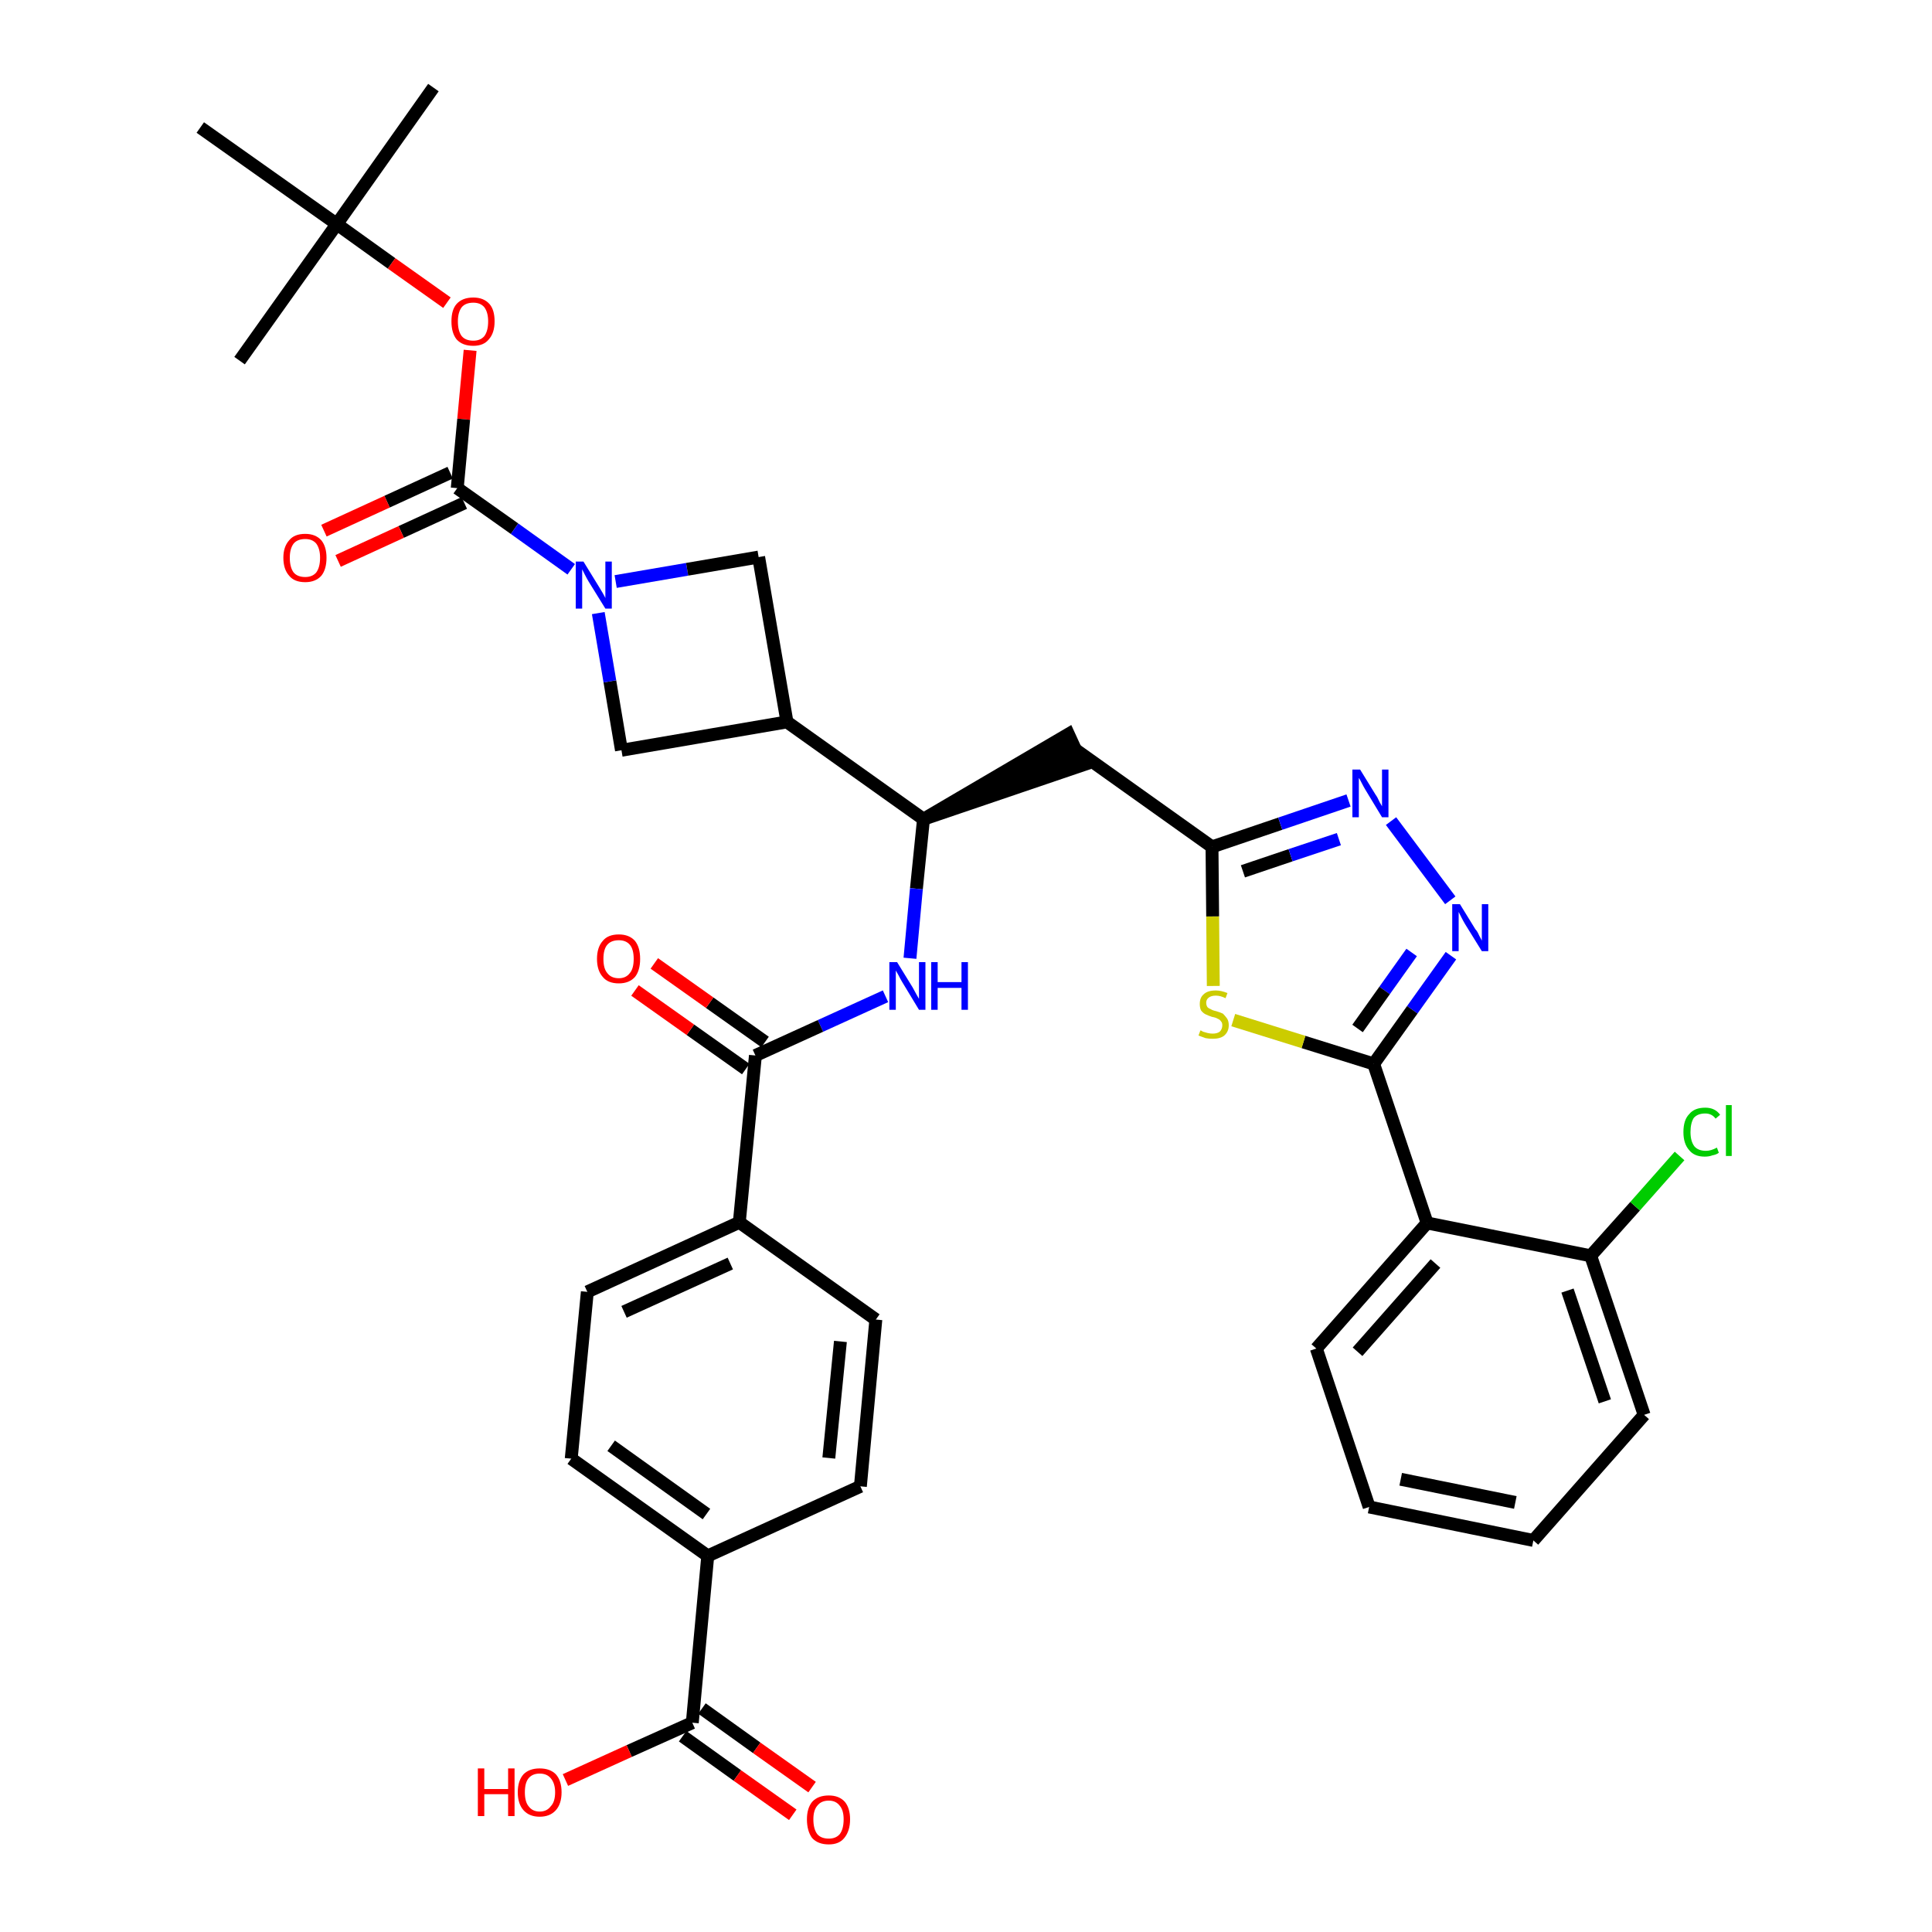<?xml version='1.0' encoding='iso-8859-1'?>
<svg version='1.1' baseProfile='full'
              xmlns='http://www.w3.org/2000/svg'
                      xmlns:rdkit='http://www.rdkit.org/xml'
                      xmlns:xlink='http://www.w3.org/1999/xlink'
                  xml:space='preserve'
width='300px' height='300px' viewBox='0 0 300 300'>
<!-- END OF HEADER -->
<path class='bond-0 atom-0 atom-1' d='M 67.3,13.6 L 52.3,34.8' style='fill:none;fill-rule:evenodd;stroke:#000000;stroke-width:2.0px;stroke-linecap:butt;stroke-linejoin:miter;stroke-opacity:1' />
<path class='bond-1 atom-1 atom-2' d='M 52.3,34.8 L 37.2,56.0' style='fill:none;fill-rule:evenodd;stroke:#000000;stroke-width:2.0px;stroke-linecap:butt;stroke-linejoin:miter;stroke-opacity:1' />
<path class='bond-2 atom-1 atom-3' d='M 52.3,34.8 L 31.1,19.8' style='fill:none;fill-rule:evenodd;stroke:#000000;stroke-width:2.0px;stroke-linecap:butt;stroke-linejoin:miter;stroke-opacity:1' />
<path class='bond-3 atom-1 atom-4' d='M 52.3,34.8 L 60.8,40.9' style='fill:none;fill-rule:evenodd;stroke:#000000;stroke-width:2.0px;stroke-linecap:butt;stroke-linejoin:miter;stroke-opacity:1' />
<path class='bond-3 atom-1 atom-4' d='M 60.8,40.9 L 69.4,47.0' style='fill:none;fill-rule:evenodd;stroke:#FF0000;stroke-width:2.0px;stroke-linecap:butt;stroke-linejoin:miter;stroke-opacity:1' />
<path class='bond-4 atom-4 atom-5' d='M 73.0,54.4 L 72.0,65.1' style='fill:none;fill-rule:evenodd;stroke:#FF0000;stroke-width:2.0px;stroke-linecap:butt;stroke-linejoin:miter;stroke-opacity:1' />
<path class='bond-4 atom-4 atom-5' d='M 72.0,65.1 L 71.0,75.8' style='fill:none;fill-rule:evenodd;stroke:#000000;stroke-width:2.0px;stroke-linecap:butt;stroke-linejoin:miter;stroke-opacity:1' />
<path class='bond-5 atom-5 atom-6' d='M 69.9,73.4 L 60.1,77.9' style='fill:none;fill-rule:evenodd;stroke:#000000;stroke-width:2.0px;stroke-linecap:butt;stroke-linejoin:miter;stroke-opacity:1' />
<path class='bond-5 atom-5 atom-6' d='M 60.1,77.9 L 50.3,82.4' style='fill:none;fill-rule:evenodd;stroke:#FF0000;stroke-width:2.0px;stroke-linecap:butt;stroke-linejoin:miter;stroke-opacity:1' />
<path class='bond-5 atom-5 atom-6' d='M 72.1,78.1 L 62.3,82.6' style='fill:none;fill-rule:evenodd;stroke:#000000;stroke-width:2.0px;stroke-linecap:butt;stroke-linejoin:miter;stroke-opacity:1' />
<path class='bond-5 atom-5 atom-6' d='M 62.3,82.6 L 52.5,87.1' style='fill:none;fill-rule:evenodd;stroke:#FF0000;stroke-width:2.0px;stroke-linecap:butt;stroke-linejoin:miter;stroke-opacity:1' />
<path class='bond-6 atom-5 atom-7' d='M 71.0,75.8 L 79.9,82.1' style='fill:none;fill-rule:evenodd;stroke:#000000;stroke-width:2.0px;stroke-linecap:butt;stroke-linejoin:miter;stroke-opacity:1' />
<path class='bond-6 atom-5 atom-7' d='M 79.9,82.1 L 88.7,88.4' style='fill:none;fill-rule:evenodd;stroke:#0000FF;stroke-width:2.0px;stroke-linecap:butt;stroke-linejoin:miter;stroke-opacity:1' />
<path class='bond-7 atom-7 atom-8' d='M 95.6,90.3 L 106.7,88.4' style='fill:none;fill-rule:evenodd;stroke:#0000FF;stroke-width:2.0px;stroke-linecap:butt;stroke-linejoin:miter;stroke-opacity:1' />
<path class='bond-7 atom-7 atom-8' d='M 106.7,88.4 L 117.8,86.5' style='fill:none;fill-rule:evenodd;stroke:#000000;stroke-width:2.0px;stroke-linecap:butt;stroke-linejoin:miter;stroke-opacity:1' />
<path class='bond-36 atom-36 atom-7' d='M 96.5,116.5 L 94.7,105.8' style='fill:none;fill-rule:evenodd;stroke:#000000;stroke-width:2.0px;stroke-linecap:butt;stroke-linejoin:miter;stroke-opacity:1' />
<path class='bond-36 atom-36 atom-7' d='M 94.7,105.8 L 92.9,95.2' style='fill:none;fill-rule:evenodd;stroke:#0000FF;stroke-width:2.0px;stroke-linecap:butt;stroke-linejoin:miter;stroke-opacity:1' />
<path class='bond-8 atom-8 atom-9' d='M 117.8,86.5 L 122.2,112.1' style='fill:none;fill-rule:evenodd;stroke:#000000;stroke-width:2.0px;stroke-linecap:butt;stroke-linejoin:miter;stroke-opacity:1' />
<path class='bond-9 atom-9 atom-10' d='M 122.2,112.1 L 143.4,127.2' style='fill:none;fill-rule:evenodd;stroke:#000000;stroke-width:2.0px;stroke-linecap:butt;stroke-linejoin:miter;stroke-opacity:1' />
<path class='bond-35 atom-9 atom-36' d='M 122.2,112.1 L 96.5,116.5' style='fill:none;fill-rule:evenodd;stroke:#000000;stroke-width:2.0px;stroke-linecap:butt;stroke-linejoin:miter;stroke-opacity:1' />
<path class='bond-10 atom-10 atom-11' d='M 143.4,127.2 L 168.1,118.8 L 165.9,114.0 Z' style='fill:#000000;fill-rule:evenodd;fill-opacity:1;stroke:#000000;stroke-width:2.0px;stroke-linecap:butt;stroke-linejoin:miter;stroke-opacity:1;' />
<path class='bond-23 atom-10 atom-24' d='M 143.4,127.2 L 142.3,138.0' style='fill:none;fill-rule:evenodd;stroke:#000000;stroke-width:2.0px;stroke-linecap:butt;stroke-linejoin:miter;stroke-opacity:1' />
<path class='bond-23 atom-10 atom-24' d='M 142.3,138.0 L 141.3,148.8' style='fill:none;fill-rule:evenodd;stroke:#0000FF;stroke-width:2.0px;stroke-linecap:butt;stroke-linejoin:miter;stroke-opacity:1' />
<path class='bond-11 atom-11 atom-12' d='M 167.0,116.4 L 188.2,131.5' style='fill:none;fill-rule:evenodd;stroke:#000000;stroke-width:2.0px;stroke-linecap:butt;stroke-linejoin:miter;stroke-opacity:1' />
<path class='bond-12 atom-12 atom-13' d='M 188.2,131.5 L 198.8,127.9' style='fill:none;fill-rule:evenodd;stroke:#000000;stroke-width:2.0px;stroke-linecap:butt;stroke-linejoin:miter;stroke-opacity:1' />
<path class='bond-12 atom-12 atom-13' d='M 198.8,127.9 L 209.4,124.3' style='fill:none;fill-rule:evenodd;stroke:#0000FF;stroke-width:2.0px;stroke-linecap:butt;stroke-linejoin:miter;stroke-opacity:1' />
<path class='bond-12 atom-12 atom-13' d='M 193.0,135.3 L 200.4,132.8' style='fill:none;fill-rule:evenodd;stroke:#000000;stroke-width:2.0px;stroke-linecap:butt;stroke-linejoin:miter;stroke-opacity:1' />
<path class='bond-12 atom-12 atom-13' d='M 200.4,132.8 L 207.9,130.3' style='fill:none;fill-rule:evenodd;stroke:#0000FF;stroke-width:2.0px;stroke-linecap:butt;stroke-linejoin:miter;stroke-opacity:1' />
<path class='bond-37 atom-23 atom-12' d='M 188.4,153.1 L 188.3,142.3' style='fill:none;fill-rule:evenodd;stroke:#CCCC00;stroke-width:2.0px;stroke-linecap:butt;stroke-linejoin:miter;stroke-opacity:1' />
<path class='bond-37 atom-23 atom-12' d='M 188.3,142.3 L 188.2,131.5' style='fill:none;fill-rule:evenodd;stroke:#000000;stroke-width:2.0px;stroke-linecap:butt;stroke-linejoin:miter;stroke-opacity:1' />
<path class='bond-13 atom-13 atom-14' d='M 216.0,127.5 L 225.2,139.8' style='fill:none;fill-rule:evenodd;stroke:#0000FF;stroke-width:2.0px;stroke-linecap:butt;stroke-linejoin:miter;stroke-opacity:1' />
<path class='bond-14 atom-14 atom-15' d='M 225.3,148.4 L 219.3,156.8' style='fill:none;fill-rule:evenodd;stroke:#0000FF;stroke-width:2.0px;stroke-linecap:butt;stroke-linejoin:miter;stroke-opacity:1' />
<path class='bond-14 atom-14 atom-15' d='M 219.3,156.8 L 213.3,165.2' style='fill:none;fill-rule:evenodd;stroke:#000000;stroke-width:2.0px;stroke-linecap:butt;stroke-linejoin:miter;stroke-opacity:1' />
<path class='bond-14 atom-14 atom-15' d='M 219.2,147.9 L 215.0,153.8' style='fill:none;fill-rule:evenodd;stroke:#0000FF;stroke-width:2.0px;stroke-linecap:butt;stroke-linejoin:miter;stroke-opacity:1' />
<path class='bond-14 atom-14 atom-15' d='M 215.0,153.8 L 210.8,159.7' style='fill:none;fill-rule:evenodd;stroke:#000000;stroke-width:2.0px;stroke-linecap:butt;stroke-linejoin:miter;stroke-opacity:1' />
<path class='bond-15 atom-15 atom-16' d='M 213.3,165.2 L 221.6,189.9' style='fill:none;fill-rule:evenodd;stroke:#000000;stroke-width:2.0px;stroke-linecap:butt;stroke-linejoin:miter;stroke-opacity:1' />
<path class='bond-22 atom-15 atom-23' d='M 213.3,165.2 L 202.4,161.8' style='fill:none;fill-rule:evenodd;stroke:#000000;stroke-width:2.0px;stroke-linecap:butt;stroke-linejoin:miter;stroke-opacity:1' />
<path class='bond-22 atom-15 atom-23' d='M 202.4,161.8 L 191.5,158.4' style='fill:none;fill-rule:evenodd;stroke:#CCCC00;stroke-width:2.0px;stroke-linecap:butt;stroke-linejoin:miter;stroke-opacity:1' />
<path class='bond-16 atom-16 atom-17' d='M 221.6,189.9 L 204.4,209.4' style='fill:none;fill-rule:evenodd;stroke:#000000;stroke-width:2.0px;stroke-linecap:butt;stroke-linejoin:miter;stroke-opacity:1' />
<path class='bond-16 atom-16 atom-17' d='M 222.9,196.2 L 210.8,209.9' style='fill:none;fill-rule:evenodd;stroke:#000000;stroke-width:2.0px;stroke-linecap:butt;stroke-linejoin:miter;stroke-opacity:1' />
<path class='bond-39 atom-21 atom-16' d='M 247.0,195.0 L 221.6,189.9' style='fill:none;fill-rule:evenodd;stroke:#000000;stroke-width:2.0px;stroke-linecap:butt;stroke-linejoin:miter;stroke-opacity:1' />
<path class='bond-17 atom-17 atom-18' d='M 204.4,209.4 L 212.6,234.0' style='fill:none;fill-rule:evenodd;stroke:#000000;stroke-width:2.0px;stroke-linecap:butt;stroke-linejoin:miter;stroke-opacity:1' />
<path class='bond-18 atom-18 atom-19' d='M 212.6,234.0 L 238.1,239.2' style='fill:none;fill-rule:evenodd;stroke:#000000;stroke-width:2.0px;stroke-linecap:butt;stroke-linejoin:miter;stroke-opacity:1' />
<path class='bond-18 atom-18 atom-19' d='M 217.5,229.7 L 235.3,233.3' style='fill:none;fill-rule:evenodd;stroke:#000000;stroke-width:2.0px;stroke-linecap:butt;stroke-linejoin:miter;stroke-opacity:1' />
<path class='bond-19 atom-19 atom-20' d='M 238.1,239.2 L 255.3,219.7' style='fill:none;fill-rule:evenodd;stroke:#000000;stroke-width:2.0px;stroke-linecap:butt;stroke-linejoin:miter;stroke-opacity:1' />
<path class='bond-20 atom-20 atom-21' d='M 255.3,219.7 L 247.0,195.0' style='fill:none;fill-rule:evenodd;stroke:#000000;stroke-width:2.0px;stroke-linecap:butt;stroke-linejoin:miter;stroke-opacity:1' />
<path class='bond-20 atom-20 atom-21' d='M 249.2,217.6 L 243.4,200.4' style='fill:none;fill-rule:evenodd;stroke:#000000;stroke-width:2.0px;stroke-linecap:butt;stroke-linejoin:miter;stroke-opacity:1' />
<path class='bond-21 atom-21 atom-22' d='M 247.0,195.0 L 253.9,187.3' style='fill:none;fill-rule:evenodd;stroke:#000000;stroke-width:2.0px;stroke-linecap:butt;stroke-linejoin:miter;stroke-opacity:1' />
<path class='bond-21 atom-21 atom-22' d='M 253.9,187.3 L 260.8,179.5' style='fill:none;fill-rule:evenodd;stroke:#00CC00;stroke-width:2.0px;stroke-linecap:butt;stroke-linejoin:miter;stroke-opacity:1' />
<path class='bond-24 atom-24 atom-25' d='M 137.5,154.7 L 127.4,159.3' style='fill:none;fill-rule:evenodd;stroke:#0000FF;stroke-width:2.0px;stroke-linecap:butt;stroke-linejoin:miter;stroke-opacity:1' />
<path class='bond-24 atom-24 atom-25' d='M 127.4,159.3 L 117.3,163.9' style='fill:none;fill-rule:evenodd;stroke:#000000;stroke-width:2.0px;stroke-linecap:butt;stroke-linejoin:miter;stroke-opacity:1' />
<path class='bond-25 atom-25 atom-26' d='M 118.8,161.8 L 110.2,155.7' style='fill:none;fill-rule:evenodd;stroke:#000000;stroke-width:2.0px;stroke-linecap:butt;stroke-linejoin:miter;stroke-opacity:1' />
<path class='bond-25 atom-25 atom-26' d='M 110.2,155.7 L 101.6,149.6' style='fill:none;fill-rule:evenodd;stroke:#FF0000;stroke-width:2.0px;stroke-linecap:butt;stroke-linejoin:miter;stroke-opacity:1' />
<path class='bond-25 atom-25 atom-26' d='M 115.8,166.0 L 107.2,159.9' style='fill:none;fill-rule:evenodd;stroke:#000000;stroke-width:2.0px;stroke-linecap:butt;stroke-linejoin:miter;stroke-opacity:1' />
<path class='bond-25 atom-25 atom-26' d='M 107.2,159.9 L 98.6,153.8' style='fill:none;fill-rule:evenodd;stroke:#FF0000;stroke-width:2.0px;stroke-linecap:butt;stroke-linejoin:miter;stroke-opacity:1' />
<path class='bond-26 atom-25 atom-27' d='M 117.3,163.9 L 114.8,189.8' style='fill:none;fill-rule:evenodd;stroke:#000000;stroke-width:2.0px;stroke-linecap:butt;stroke-linejoin:miter;stroke-opacity:1' />
<path class='bond-27 atom-27 atom-28' d='M 114.8,189.8 L 91.2,200.6' style='fill:none;fill-rule:evenodd;stroke:#000000;stroke-width:2.0px;stroke-linecap:butt;stroke-linejoin:miter;stroke-opacity:1' />
<path class='bond-27 atom-27 atom-28' d='M 113.4,196.2 L 96.9,203.7' style='fill:none;fill-rule:evenodd;stroke:#000000;stroke-width:2.0px;stroke-linecap:butt;stroke-linejoin:miter;stroke-opacity:1' />
<path class='bond-38 atom-35 atom-27' d='M 136.0,204.9 L 114.8,189.8' style='fill:none;fill-rule:evenodd;stroke:#000000;stroke-width:2.0px;stroke-linecap:butt;stroke-linejoin:miter;stroke-opacity:1' />
<path class='bond-28 atom-28 atom-29' d='M 91.2,200.6 L 88.7,226.5' style='fill:none;fill-rule:evenodd;stroke:#000000;stroke-width:2.0px;stroke-linecap:butt;stroke-linejoin:miter;stroke-opacity:1' />
<path class='bond-29 atom-29 atom-30' d='M 88.7,226.5 L 109.9,241.6' style='fill:none;fill-rule:evenodd;stroke:#000000;stroke-width:2.0px;stroke-linecap:butt;stroke-linejoin:miter;stroke-opacity:1' />
<path class='bond-29 atom-29 atom-30' d='M 94.9,224.5 L 109.7,235.1' style='fill:none;fill-rule:evenodd;stroke:#000000;stroke-width:2.0px;stroke-linecap:butt;stroke-linejoin:miter;stroke-opacity:1' />
<path class='bond-30 atom-30 atom-31' d='M 109.9,241.6 L 107.5,267.5' style='fill:none;fill-rule:evenodd;stroke:#000000;stroke-width:2.0px;stroke-linecap:butt;stroke-linejoin:miter;stroke-opacity:1' />
<path class='bond-33 atom-30 atom-34' d='M 109.9,241.6 L 133.6,230.8' style='fill:none;fill-rule:evenodd;stroke:#000000;stroke-width:2.0px;stroke-linecap:butt;stroke-linejoin:miter;stroke-opacity:1' />
<path class='bond-31 atom-31 atom-32' d='M 106.0,269.6 L 114.5,275.7' style='fill:none;fill-rule:evenodd;stroke:#000000;stroke-width:2.0px;stroke-linecap:butt;stroke-linejoin:miter;stroke-opacity:1' />
<path class='bond-31 atom-31 atom-32' d='M 114.5,275.7 L 123.1,281.8' style='fill:none;fill-rule:evenodd;stroke:#FF0000;stroke-width:2.0px;stroke-linecap:butt;stroke-linejoin:miter;stroke-opacity:1' />
<path class='bond-31 atom-31 atom-32' d='M 109.0,265.3 L 117.5,271.4' style='fill:none;fill-rule:evenodd;stroke:#000000;stroke-width:2.0px;stroke-linecap:butt;stroke-linejoin:miter;stroke-opacity:1' />
<path class='bond-31 atom-31 atom-32' d='M 117.5,271.4 L 126.1,277.5' style='fill:none;fill-rule:evenodd;stroke:#FF0000;stroke-width:2.0px;stroke-linecap:butt;stroke-linejoin:miter;stroke-opacity:1' />
<path class='bond-32 atom-31 atom-33' d='M 107.5,267.5 L 97.7,271.9' style='fill:none;fill-rule:evenodd;stroke:#000000;stroke-width:2.0px;stroke-linecap:butt;stroke-linejoin:miter;stroke-opacity:1' />
<path class='bond-32 atom-31 atom-33' d='M 97.7,271.9 L 87.8,276.4' style='fill:none;fill-rule:evenodd;stroke:#FF0000;stroke-width:2.0px;stroke-linecap:butt;stroke-linejoin:miter;stroke-opacity:1' />
<path class='bond-34 atom-34 atom-35' d='M 133.6,230.8 L 136.0,204.9' style='fill:none;fill-rule:evenodd;stroke:#000000;stroke-width:2.0px;stroke-linecap:butt;stroke-linejoin:miter;stroke-opacity:1' />
<path class='bond-34 atom-34 atom-35' d='M 128.7,226.4 L 130.5,208.3' style='fill:none;fill-rule:evenodd;stroke:#000000;stroke-width:2.0px;stroke-linecap:butt;stroke-linejoin:miter;stroke-opacity:1' />
<path  class='atom-4' d='M 70.1 49.9
Q 70.1 48.1, 70.9 47.2
Q 71.8 46.2, 73.5 46.2
Q 75.1 46.2, 76.0 47.2
Q 76.8 48.1, 76.8 49.9
Q 76.8 51.7, 75.9 52.7
Q 75.1 53.7, 73.5 53.7
Q 71.8 53.7, 70.9 52.7
Q 70.1 51.7, 70.1 49.9
M 73.5 52.9
Q 74.6 52.9, 75.2 52.2
Q 75.8 51.4, 75.8 49.9
Q 75.8 48.5, 75.2 47.7
Q 74.6 47.0, 73.5 47.0
Q 72.3 47.0, 71.7 47.7
Q 71.1 48.5, 71.1 49.9
Q 71.1 51.4, 71.7 52.2
Q 72.3 52.9, 73.5 52.9
' fill='#FF0000'/>
<path  class='atom-6' d='M 44.0 86.6
Q 44.0 84.9, 44.9 83.9
Q 45.7 82.9, 47.4 82.9
Q 49.0 82.9, 49.9 83.9
Q 50.7 84.9, 50.7 86.6
Q 50.7 88.4, 49.9 89.4
Q 49.0 90.4, 47.4 90.4
Q 45.7 90.4, 44.9 89.4
Q 44.0 88.4, 44.0 86.6
M 47.4 89.6
Q 48.5 89.6, 49.1 88.9
Q 49.7 88.1, 49.7 86.6
Q 49.7 85.2, 49.1 84.4
Q 48.5 83.7, 47.4 83.7
Q 46.2 83.7, 45.6 84.4
Q 45.0 85.2, 45.0 86.6
Q 45.0 88.1, 45.6 88.9
Q 46.2 89.6, 47.4 89.6
' fill='#FF0000'/>
<path  class='atom-7' d='M 90.6 87.2
L 93.0 91.1
Q 93.2 91.4, 93.6 92.1
Q 94.0 92.8, 94.0 92.9
L 94.0 87.2
L 95.0 87.2
L 95.0 94.5
L 94.0 94.5
L 91.4 90.3
Q 91.1 89.8, 90.8 89.2
Q 90.5 88.6, 90.4 88.4
L 90.4 94.5
L 89.4 94.5
L 89.4 87.2
L 90.6 87.2
' fill='#0000FF'/>
<path  class='atom-13' d='M 211.2 119.5
L 213.6 123.4
Q 213.9 123.8, 214.2 124.5
Q 214.6 125.2, 214.6 125.2
L 214.6 119.5
L 215.6 119.5
L 215.6 126.9
L 214.6 126.9
L 212.0 122.6
Q 211.7 122.1, 211.4 121.5
Q 211.1 120.9, 211.0 120.8
L 211.0 126.9
L 210.0 126.9
L 210.0 119.5
L 211.2 119.5
' fill='#0000FF'/>
<path  class='atom-14' d='M 226.7 140.4
L 229.1 144.3
Q 229.4 144.6, 229.7 145.3
Q 230.1 146.0, 230.1 146.1
L 230.1 140.4
L 231.1 140.4
L 231.1 147.7
L 230.1 147.7
L 227.5 143.5
Q 227.2 143.0, 226.9 142.4
Q 226.6 141.8, 226.5 141.6
L 226.5 147.7
L 225.5 147.7
L 225.5 140.4
L 226.7 140.4
' fill='#0000FF'/>
<path  class='atom-22' d='M 261.4 175.8
Q 261.4 173.9, 262.3 173.0
Q 263.1 172.0, 264.8 172.0
Q 266.3 172.0, 267.1 173.1
L 266.4 173.7
Q 265.8 172.9, 264.8 172.9
Q 263.6 172.9, 263.0 173.6
Q 262.5 174.4, 262.5 175.8
Q 262.5 177.2, 263.1 178.0
Q 263.7 178.7, 264.9 178.7
Q 265.7 178.7, 266.6 178.2
L 266.9 179.0
Q 266.5 179.3, 265.9 179.4
Q 265.4 179.6, 264.7 179.6
Q 263.1 179.6, 262.3 178.6
Q 261.4 177.6, 261.4 175.8
' fill='#00CC00'/>
<path  class='atom-22' d='M 268.0 171.6
L 268.9 171.6
L 268.9 179.5
L 268.0 179.5
L 268.0 171.6
' fill='#00CC00'/>
<path  class='atom-23' d='M 186.4 160.0
Q 186.5 160.0, 186.8 160.2
Q 187.1 160.3, 187.5 160.4
Q 187.9 160.5, 188.3 160.5
Q 189.0 160.5, 189.4 160.2
Q 189.8 159.8, 189.8 159.2
Q 189.8 158.8, 189.6 158.6
Q 189.4 158.3, 189.1 158.2
Q 188.8 158.0, 188.2 157.9
Q 187.6 157.7, 187.2 157.5
Q 186.8 157.3, 186.5 156.9
Q 186.3 156.5, 186.3 155.9
Q 186.3 154.9, 186.9 154.4
Q 187.5 153.8, 188.8 153.8
Q 189.6 153.8, 190.6 154.2
L 190.3 155.0
Q 189.5 154.6, 188.8 154.6
Q 188.1 154.6, 187.7 154.9
Q 187.3 155.2, 187.3 155.7
Q 187.3 156.1, 187.5 156.4
Q 187.7 156.6, 188.0 156.7
Q 188.3 156.9, 188.8 157.0
Q 189.5 157.2, 189.9 157.4
Q 190.2 157.7, 190.5 158.1
Q 190.8 158.5, 190.8 159.2
Q 190.8 160.2, 190.1 160.8
Q 189.5 161.3, 188.3 161.3
Q 187.7 161.3, 187.2 161.2
Q 186.7 161.0, 186.1 160.8
L 186.4 160.0
' fill='#CCCC00'/>
<path  class='atom-24' d='M 139.3 149.4
L 141.7 153.3
Q 141.9 153.7, 142.3 154.4
Q 142.7 155.1, 142.7 155.1
L 142.7 149.4
L 143.7 149.4
L 143.7 156.8
L 142.7 156.8
L 140.1 152.5
Q 139.8 152.0, 139.5 151.4
Q 139.2 150.9, 139.1 150.7
L 139.1 156.8
L 138.1 156.8
L 138.1 149.4
L 139.3 149.4
' fill='#0000FF'/>
<path  class='atom-24' d='M 144.6 149.4
L 145.6 149.4
L 145.6 152.5
L 149.3 152.5
L 149.3 149.4
L 150.3 149.4
L 150.3 156.8
L 149.3 156.8
L 149.3 153.4
L 145.6 153.4
L 145.6 156.8
L 144.6 156.8
L 144.6 149.4
' fill='#0000FF'/>
<path  class='atom-26' d='M 92.7 148.9
Q 92.7 147.1, 93.6 146.1
Q 94.4 145.1, 96.1 145.1
Q 97.7 145.1, 98.6 146.1
Q 99.4 147.1, 99.4 148.9
Q 99.4 150.7, 98.6 151.7
Q 97.7 152.7, 96.1 152.7
Q 94.4 152.7, 93.6 151.7
Q 92.7 150.7, 92.7 148.9
M 96.1 151.9
Q 97.2 151.9, 97.8 151.1
Q 98.4 150.4, 98.4 148.9
Q 98.4 147.4, 97.8 146.7
Q 97.2 146.0, 96.1 146.0
Q 94.9 146.0, 94.3 146.7
Q 93.7 147.4, 93.7 148.9
Q 93.7 150.4, 94.3 151.1
Q 94.9 151.9, 96.1 151.9
' fill='#FF0000'/>
<path  class='atom-32' d='M 125.3 282.5
Q 125.3 280.8, 126.1 279.8
Q 127.0 278.8, 128.7 278.8
Q 130.3 278.8, 131.2 279.8
Q 132.0 280.8, 132.0 282.5
Q 132.0 284.3, 131.1 285.4
Q 130.3 286.4, 128.7 286.4
Q 127.0 286.4, 126.1 285.4
Q 125.3 284.3, 125.3 282.5
M 128.7 285.5
Q 129.8 285.5, 130.4 284.8
Q 131.0 284.0, 131.0 282.5
Q 131.0 281.1, 130.4 280.4
Q 129.8 279.6, 128.7 279.6
Q 127.5 279.6, 126.9 280.4
Q 126.3 281.1, 126.3 282.5
Q 126.3 284.0, 126.9 284.8
Q 127.5 285.5, 128.7 285.5
' fill='#FF0000'/>
<path  class='atom-33' d='M 74.2 274.6
L 75.2 274.6
L 75.2 277.8
L 78.9 277.8
L 78.9 274.6
L 79.9 274.6
L 79.9 282.0
L 78.9 282.0
L 78.9 278.6
L 75.2 278.6
L 75.2 282.0
L 74.2 282.0
L 74.2 274.6
' fill='#FF0000'/>
<path  class='atom-33' d='M 80.4 278.3
Q 80.4 276.5, 81.3 275.5
Q 82.2 274.6, 83.8 274.6
Q 85.4 274.6, 86.3 275.5
Q 87.2 276.5, 87.2 278.3
Q 87.2 280.1, 86.3 281.1
Q 85.4 282.1, 83.8 282.1
Q 82.2 282.1, 81.3 281.1
Q 80.4 280.1, 80.4 278.3
M 83.8 281.3
Q 84.9 281.3, 85.5 280.5
Q 86.2 279.8, 86.2 278.3
Q 86.2 276.9, 85.5 276.1
Q 84.9 275.4, 83.8 275.4
Q 82.7 275.4, 82.1 276.1
Q 81.5 276.8, 81.5 278.3
Q 81.5 279.8, 82.1 280.5
Q 82.7 281.3, 83.8 281.3
' fill='#FF0000'/>
</svg>
